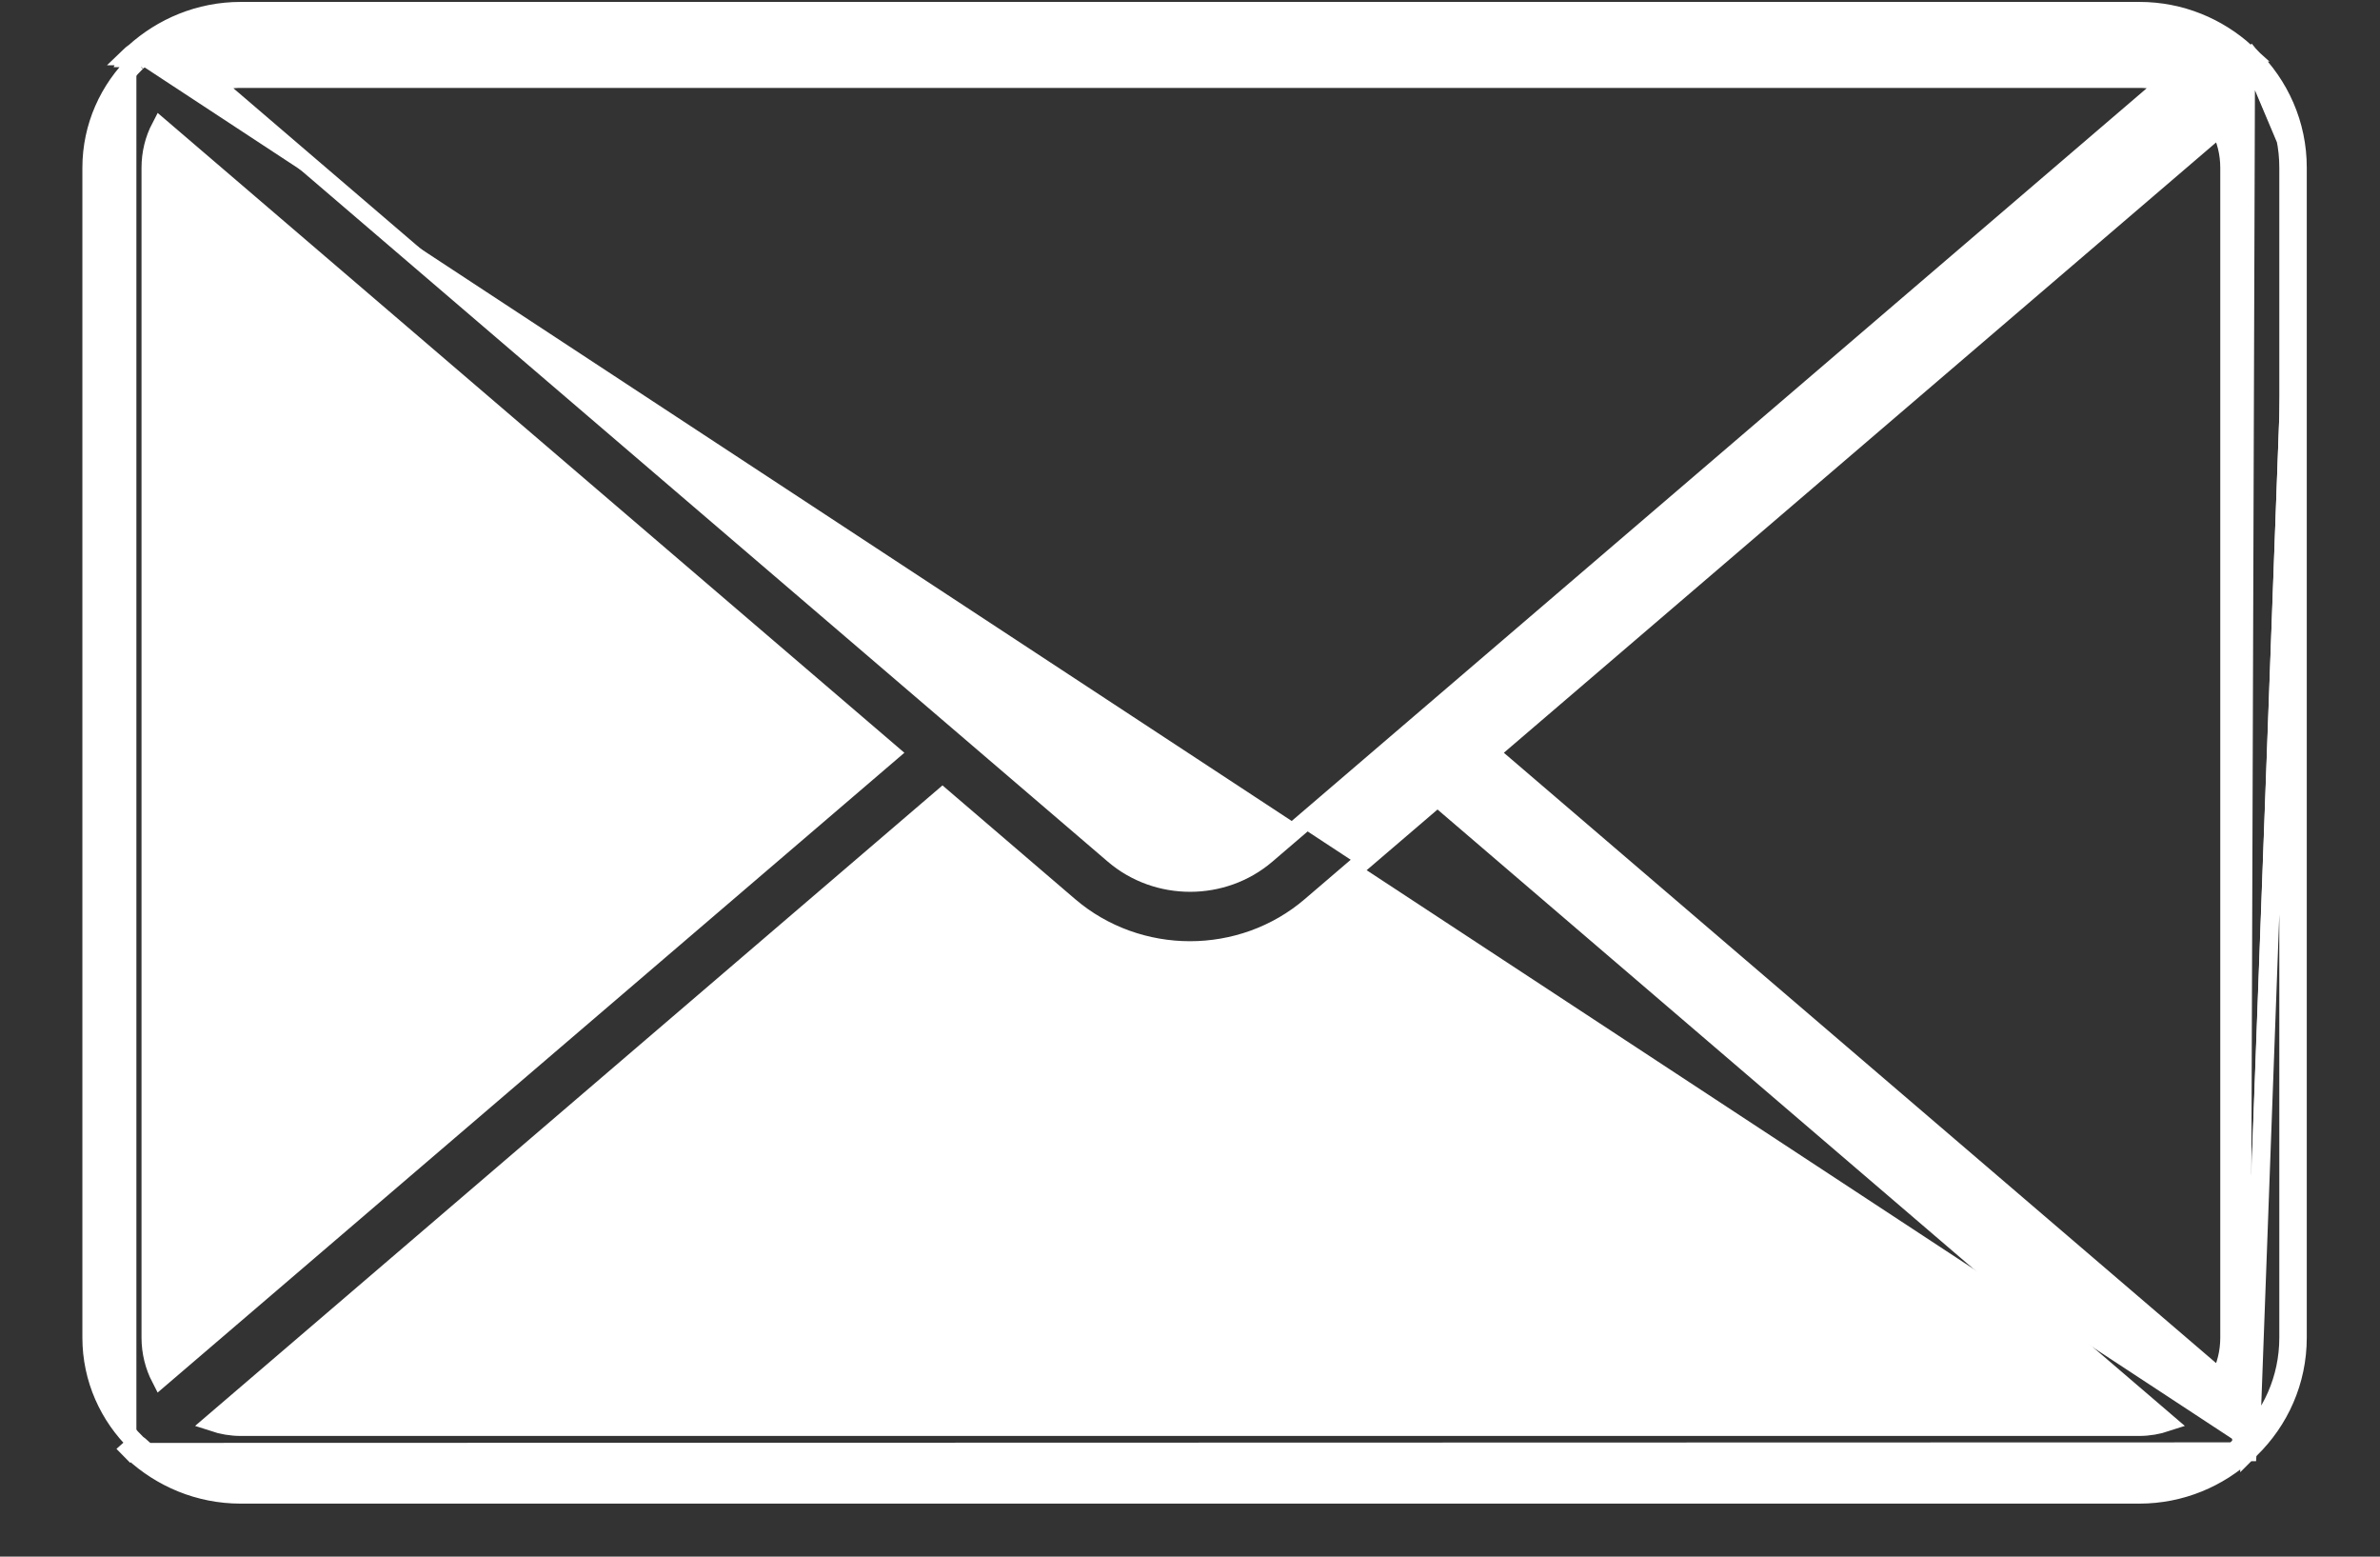 <svg width="26" height="17" viewBox="0 0 26 17" fill="none" xmlns="http://www.w3.org/2000/svg">
<rect x="0" y="0" width="26" height="17" fill="#333333" stroke="none"/>
<path d="M24.485 15.779C24.193 16.051 23.803 16.221 23.371 16.221H2.629C2.197 16.221 1.807 16.051 1.515 15.779M24.485 15.779L24.471 0.651C24.182 0.386 23.798 0.221 23.372 0.221H2.629C2.204 0.221 1.82 0.386 1.529 0.651C1.525 0.654 1.52 0.658 1.515 0.661C1.507 0.666 1.499 0.671 1.493 0.679M24.485 15.779C24.488 15.776 24.491 15.774 24.495 15.772C24.499 15.769 24.503 15.767 24.507 15.763C24.508 15.761 24.508 15.76 24.509 15.759C24.812 15.467 25 15.06 25 14.609V1.832M24.485 15.779L24.535 0.573M1.515 15.779C1.513 15.777 1.509 15.775 1.506 15.773C1.501 15.77 1.496 15.767 1.493 15.763M1.515 15.779L1.451 15.855C1.454 15.858 1.457 15.86 1.457 15.86L1.457 15.86C1.457 15.86 1.457 15.86 1.456 15.86L1.453 15.858M1.515 15.779L1.447 15.852C1.449 15.854 1.451 15.856 1.453 15.858M1.493 15.763C1.492 15.762 1.492 15.761 1.491 15.761C1.491 15.76 1.491 15.76 1.49 15.759M1.493 15.763L1.422 15.834C1.42 15.832 1.419 15.83 1.417 15.828L1.465 15.785L1.49 15.759M1.493 15.763L1.467 15.783L1.49 15.759M1.49 15.759C1.189 15.466 1 15.059 1 14.609V1.832C1 1.382 1.189 0.975 1.49 0.682M1.49 0.682C1.491 0.682 1.491 0.681 1.491 0.681C1.492 0.68 1.492 0.679 1.493 0.679M1.49 0.682L1.456 0.647M1.49 0.682L1.456 0.647M1.493 0.679L1.456 0.647M1.493 0.679L1.456 0.647M24.535 0.573C24.229 0.295 23.823 0.121 23.372 0.121H2.629C2.179 0.121 1.772 0.296 1.465 0.574C1.465 0.574 1.464 0.575 1.464 0.575L1.46 0.578L1.454 0.581C1.446 0.587 1.432 0.597 1.419 0.611C1.418 0.612 1.418 0.612 1.417 0.613L1.418 0.613C1.416 0.615 1.415 0.616 1.414 0.617C1.412 0.62 1.41 0.622 1.409 0.624C1.406 0.628 1.404 0.631 1.403 0.633L24.535 0.573ZM24.535 0.573C24.536 0.574 24.536 0.574 24.537 0.575C24.539 0.576 24.542 0.578 24.547 0.581C24.555 0.587 24.568 0.596 24.581 0.61C24.582 0.61 24.582 0.611 24.582 0.611L24.581 0.611C24.583 0.613 24.585 0.615 24.587 0.617M24.587 0.617C24.589 0.62 24.591 0.622 24.593 0.624C24.595 0.628 24.597 0.631 24.598 0.633M24.587 0.617C24.903 0.927 25.101 1.357 25.1 1.832M24.587 0.617L25.1 1.832M24.598 0.633C24.596 0.63 24.592 0.624 24.587 0.618L24.511 0.682M24.598 0.633C24.598 0.634 24.599 0.635 24.599 0.635L24.599 0.635C24.6 0.637 24.599 0.636 24.598 0.633ZM24.511 0.682L24.563 0.628L24.509 0.679C24.509 0.679 24.509 0.68 24.51 0.681C24.51 0.681 24.51 0.682 24.511 0.682ZM24.511 0.682C24.812 0.975 25.001 1.382 25 1.832M25 1.832H25.1V1.832M25 1.832L25.1 1.832M25.1 1.832V14.609C25.1 15.085 24.903 15.515 24.585 15.825M25.1 1.832L24.585 15.825M24.585 15.825C24.59 15.819 24.593 15.813 24.596 15.809L24.596 15.807C24.595 15.81 24.593 15.813 24.591 15.817C24.589 15.82 24.586 15.823 24.583 15.827C24.583 15.827 24.582 15.828 24.581 15.828C24.581 15.829 24.58 15.83 24.579 15.831M24.585 15.825C24.585 15.825 24.584 15.826 24.583 15.827C24.583 15.827 24.582 15.828 24.582 15.828C24.581 15.829 24.58 15.83 24.579 15.831M24.585 15.825C24.585 15.825 24.584 15.826 24.584 15.827L24.582 15.829C24.568 15.844 24.553 15.853 24.548 15.856M24.585 15.825L24.554 15.851L24.553 15.852M24.579 15.831C24.577 15.833 24.575 15.835 24.573 15.836L24.573 15.837L24.579 15.831ZM24.548 15.856C24.55 15.855 24.551 15.854 24.553 15.852M24.548 15.856C24.548 15.856 24.548 15.856 24.548 15.856L24.548 15.857C24.546 15.858 24.545 15.858 24.545 15.858C24.545 15.858 24.545 15.858 24.546 15.858C24.546 15.857 24.549 15.856 24.553 15.852M24.548 15.856C24.24 16.142 23.827 16.321 23.371 16.321H2.629C2.173 16.321 1.762 16.143 1.453 15.858M24.553 15.852L1.453 15.858M12.168 9.335L2.332 0.909C2.426 0.877 2.526 0.86 2.63 0.86H23.372C23.476 0.86 23.575 0.877 23.669 0.909L13.834 9.335L13.834 9.335C13.359 9.741 12.643 9.741 12.168 9.335L12.168 9.335ZM11.68 9.895L11.68 9.895C12.056 10.217 12.529 10.379 13 10.379C13.47 10.379 13.943 10.218 14.32 9.894L15.704 8.709L23.668 15.533C23.574 15.564 23.474 15.582 23.37 15.582H2.629C2.525 15.582 2.425 15.564 2.331 15.533L10.296 8.709L11.68 9.895ZM24.248 15.051L16.275 8.221L24.248 1.391C24.317 1.523 24.355 1.673 24.355 1.832V14.609C24.355 14.768 24.317 14.918 24.248 15.051ZM1.646 1.832C1.646 1.673 1.684 1.523 1.753 1.391L9.726 8.221L1.753 15.05C1.685 14.918 1.646 14.768 1.646 14.609V1.832Z" fill="white" stroke="white" stroke-width="0.2"/>
</svg>
